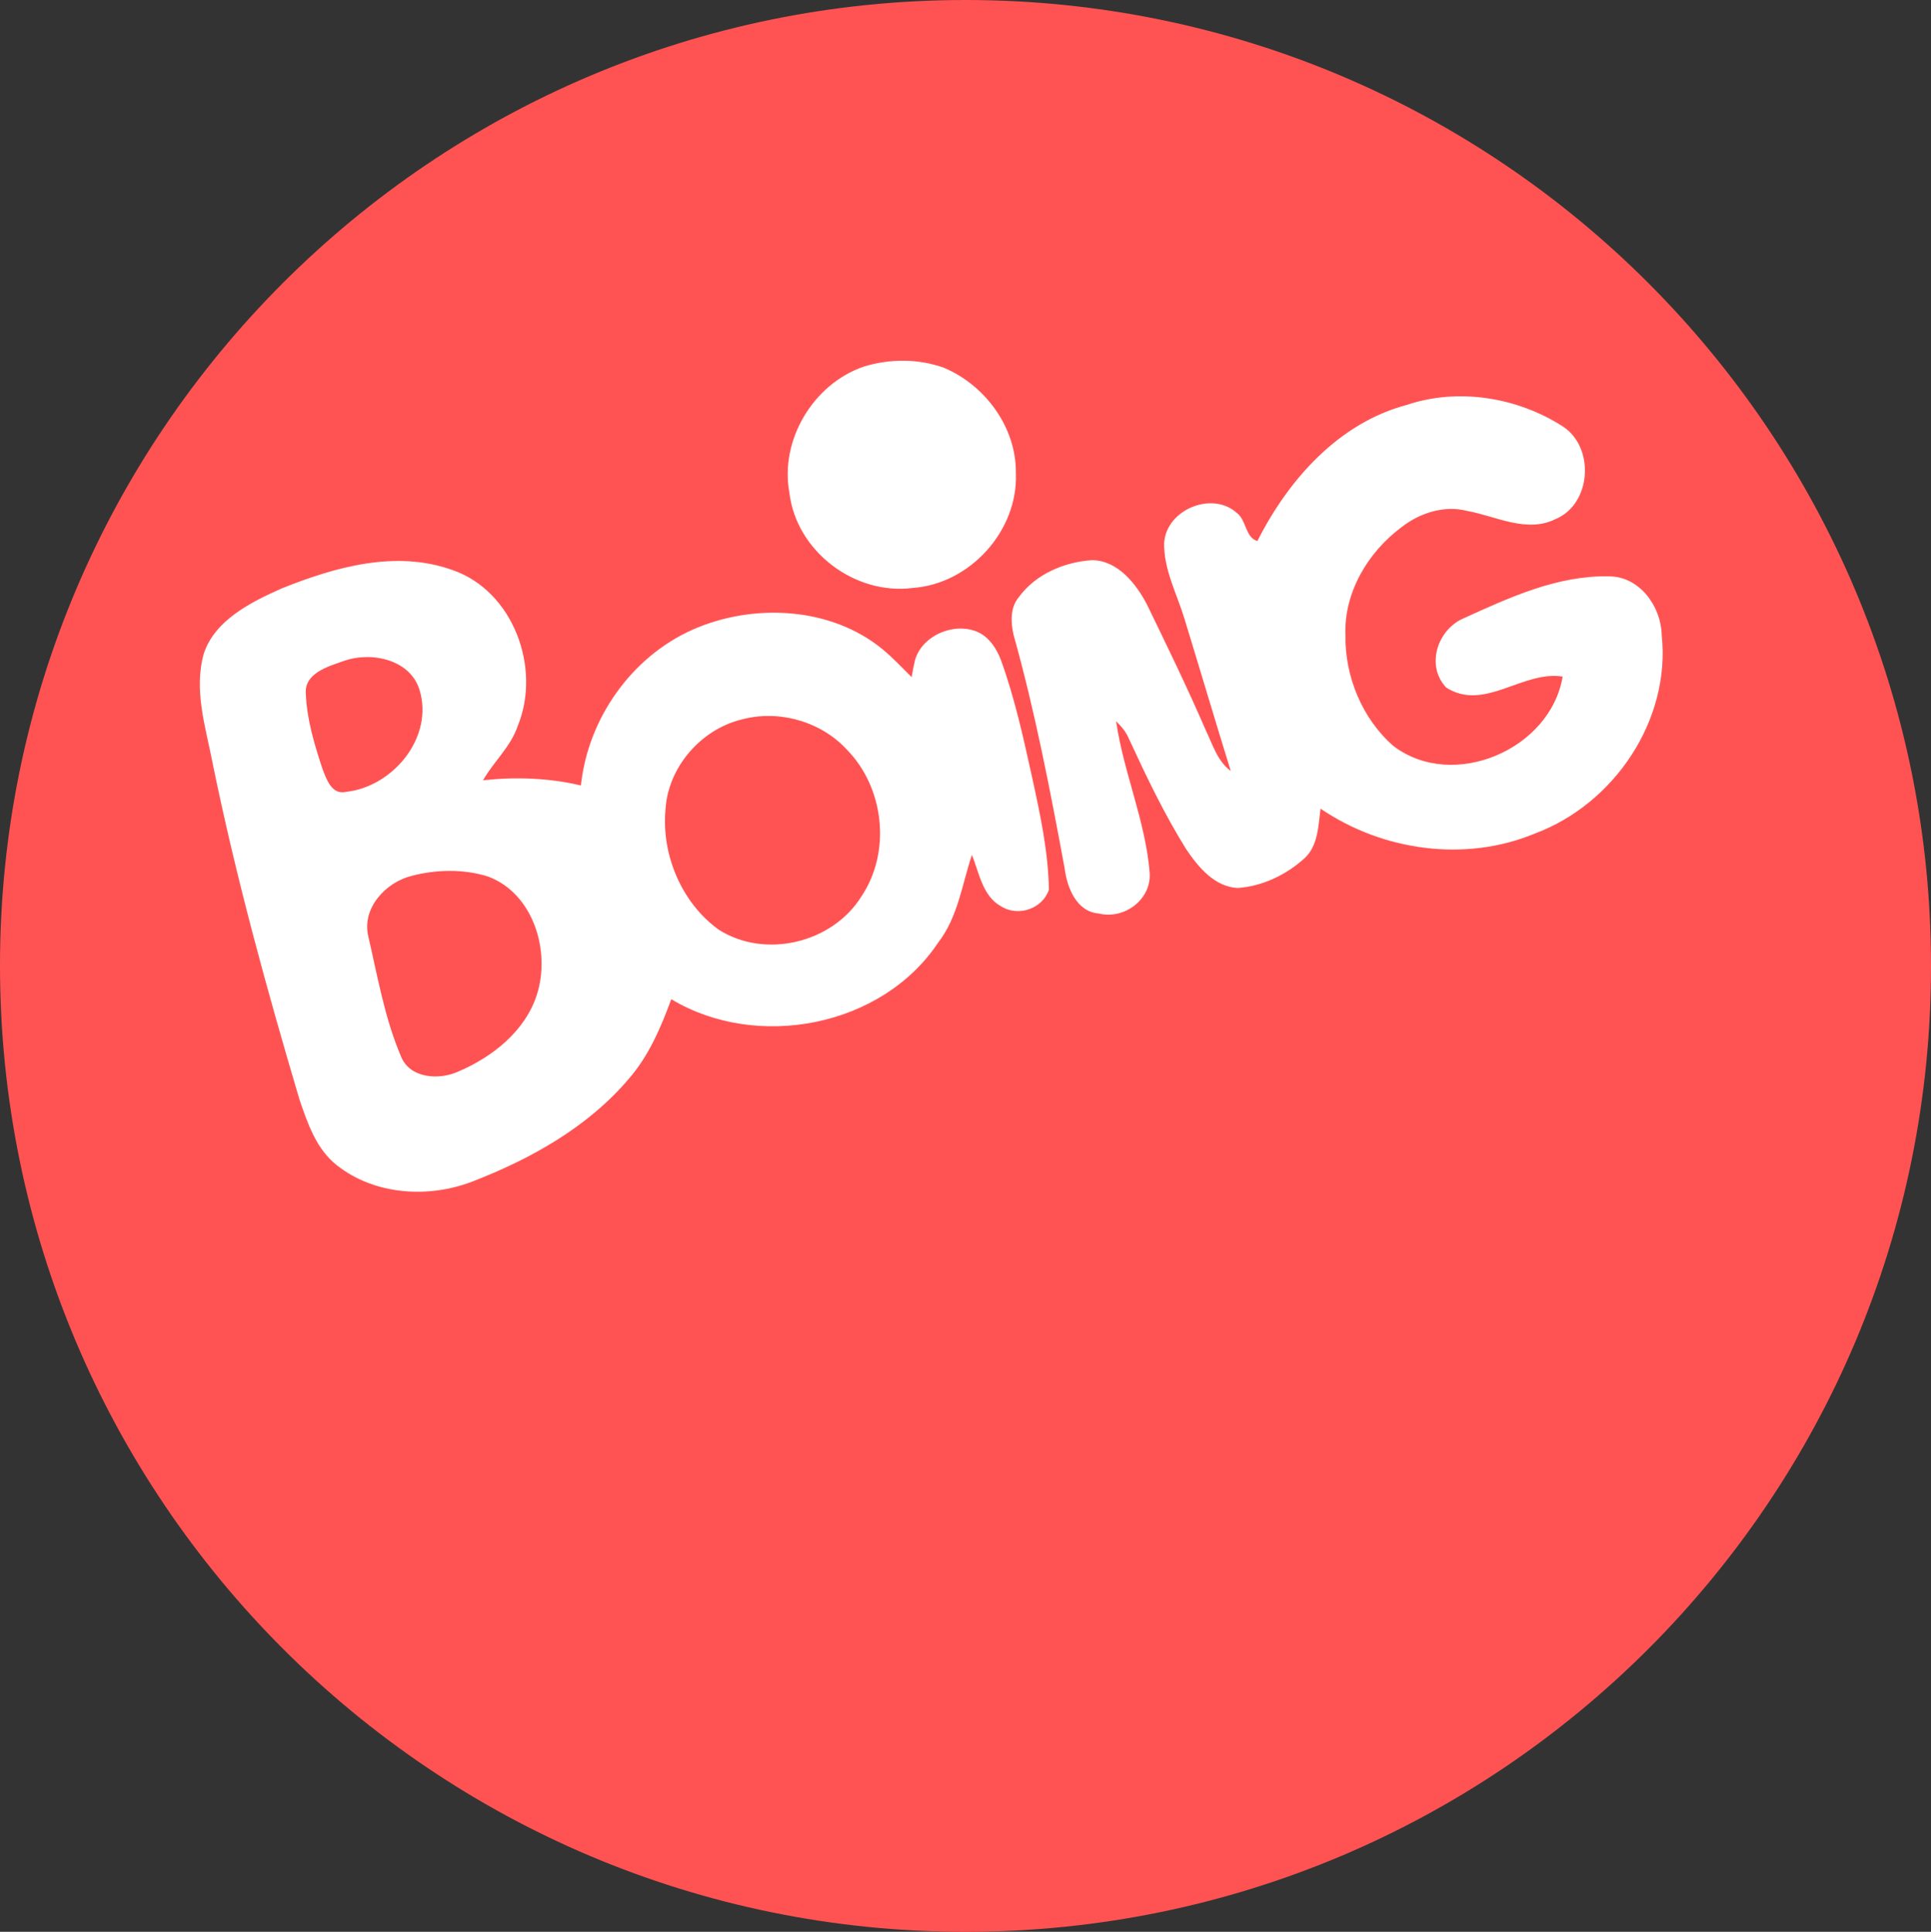 <svg xmlns="http://www.w3.org/2000/svg" width="333.4" height="333.5"><rect width="100%" height="100%" fill="#333333" stroke="none"/><g stroke-miterlimit="10" data-paper-data="{&quot;isPaintingLayer&quot;:true}" style="mix-blend-mode:normal"><path fill="#ff5353" d="M166.7 333.5C74.7 333.5 0 258.8 0 166.7 0 74.7 74.7 0 166.7 0c92.1 0 166.7 74.7 166.7 166.7.1 92.1-74.6 166.8-166.7 166.8"/><g fill="#fefffe"><path d="M149.1 63.3c4.5-1.4 9.5-1.4 13.9.2 7.1 3 12.5 10.3 12.4 18.2.4 9.9-7.9 19.1-17.8 19.8-10 1.3-20.1-6.3-21.3-16.4-1.7-9.1 4.1-18.8 12.8-21.8M242.9 69.9c8.9-3 19.1-1.3 26.9 3.7 5.6 3.6 5 13.4-1.2 16-5 2.5-10.3-.5-15.3-1.4-3.9-1-8.1.3-11.3 2.8-5.8 4.3-10 11.3-9.7 18.7-.1 7.1 2.9 14.4 8.3 19.1 10.3 7.8 27.1.6 29.2-12-6.9-1.1-13.5 6.1-20.1 1.9-3.6-3.8-1.5-10.1 3.1-12 7.9-3.6 16.2-7.4 25-7.2 5.3 0 9 5.2 9.1 10.1 1.6 14.7-8.2 29.2-21.9 34.3-12 5-26.3 3-37-4.3-.4 3-.4 6.4-2.8 8.6-3.1 2.8-7.2 4.8-11.5 5.1-4-.2-6.8-3.6-8.9-6.7-3.8-6.1-6.9-12.6-9.9-19.1-.5-1.2-1.3-2.1-2.2-3 1.3 8.9 5.1 17.3 5.8 26.2.3 4.6-4.4 8.1-8.8 7-3.9-.3-5.5-4.6-5.9-7.9-2.5-13.5-5.1-27-8.8-40.2-.5-2.2-.6-4.7.9-6.5 2.9-4 7.9-6.1 12.7-6.4 4.4.1 7.5 4 9.4 7.6 3.5 7.2 7 14.4 10.2 21.8 1.2 2.5 2 5.3 4.3 7-2.7-8.7-5.3-17.5-8-26.3-1.3-4.3-3.6-8.5-3.5-13.1.4-5.8 8.4-9 12.6-5.1 1.6 1.2 1.4 4.2 3.5 4.8 5.4-10.7 14.1-20.4 25.8-23.5M48.6 101.6c9.2-3.7 19.7-6.7 29.5-3.2 10.5 3.6 15.4 16.9 11.3 26.9-1.2 3.6-4.1 6.1-6 9.4 5.7-.6 11.4-.4 16.9.9 1.2-11.5 8.7-22.2 19.3-26.9 10.4-4.6 23.8-4 32.8 3.4 1.8 1.5 3.4 3.2 5 4.8.1-.7.4-2.2.6-3 1.3-4.4 7.2-6.7 11.2-4.6 1.8 1 2.9 2.8 3.6 4.6 2.4 6.6 3.9 13.5 5.4 20.3 1.4 6.4 2.8 12.9 2.9 19.4-1.1 3.3-5.3 4.7-8.2 2.9-3.3-1.8-3.8-5.8-5.1-8.9-1.7 5.1-2.4 10.7-5.8 15.1-9.7 14.6-31.3 18.7-46.1 9.8-1.8 4.9-3.9 9.8-7.3 13.7-7.1 8.4-17 13.9-27.1 17.8-7.6 2.9-16.8 2.3-23.3-2.8-3.6-2.8-5.1-7.3-6.5-11.4-5.7-19.2-11-38.5-15-58.1-1.2-6.2-3.3-12.6-1.5-18.9 1.9-5.7 8-8.8 13.4-11.2m10.5 12.6c-2.6.9-6.6 2.1-6.3 5.6.2 4.5 1.5 8.8 2.9 13 .7 1.8 1.6 4.5 4.1 3.9 8.1-.9 15.2-9.5 12.6-17.7-1.7-5.3-8.6-6.6-13.3-4.8m69 10c-7.1 1.7-12.8 8.3-13.2 15.6-.7 7.8 2.8 16.1 9.2 20.7 8 5.1 19.6 2.3 24.6-5.7 5.2-7.7 4-18.8-2.5-25.4-4.5-4.9-11.8-6.9-18.1-5.2m-57 27c-4.5 1.1-8.7 5.6-7.5 10.5 1.6 6.9 2.8 14 5.6 20.6 1.5 3.9 6.6 4.2 9.9 2.7 5.9-2.5 11.6-7 13.6-13.3 2.4-7.5-.6-17.5-8.5-20.4-4.2-1.3-8.9-1.2-13.1-.1"/></g></g></svg>